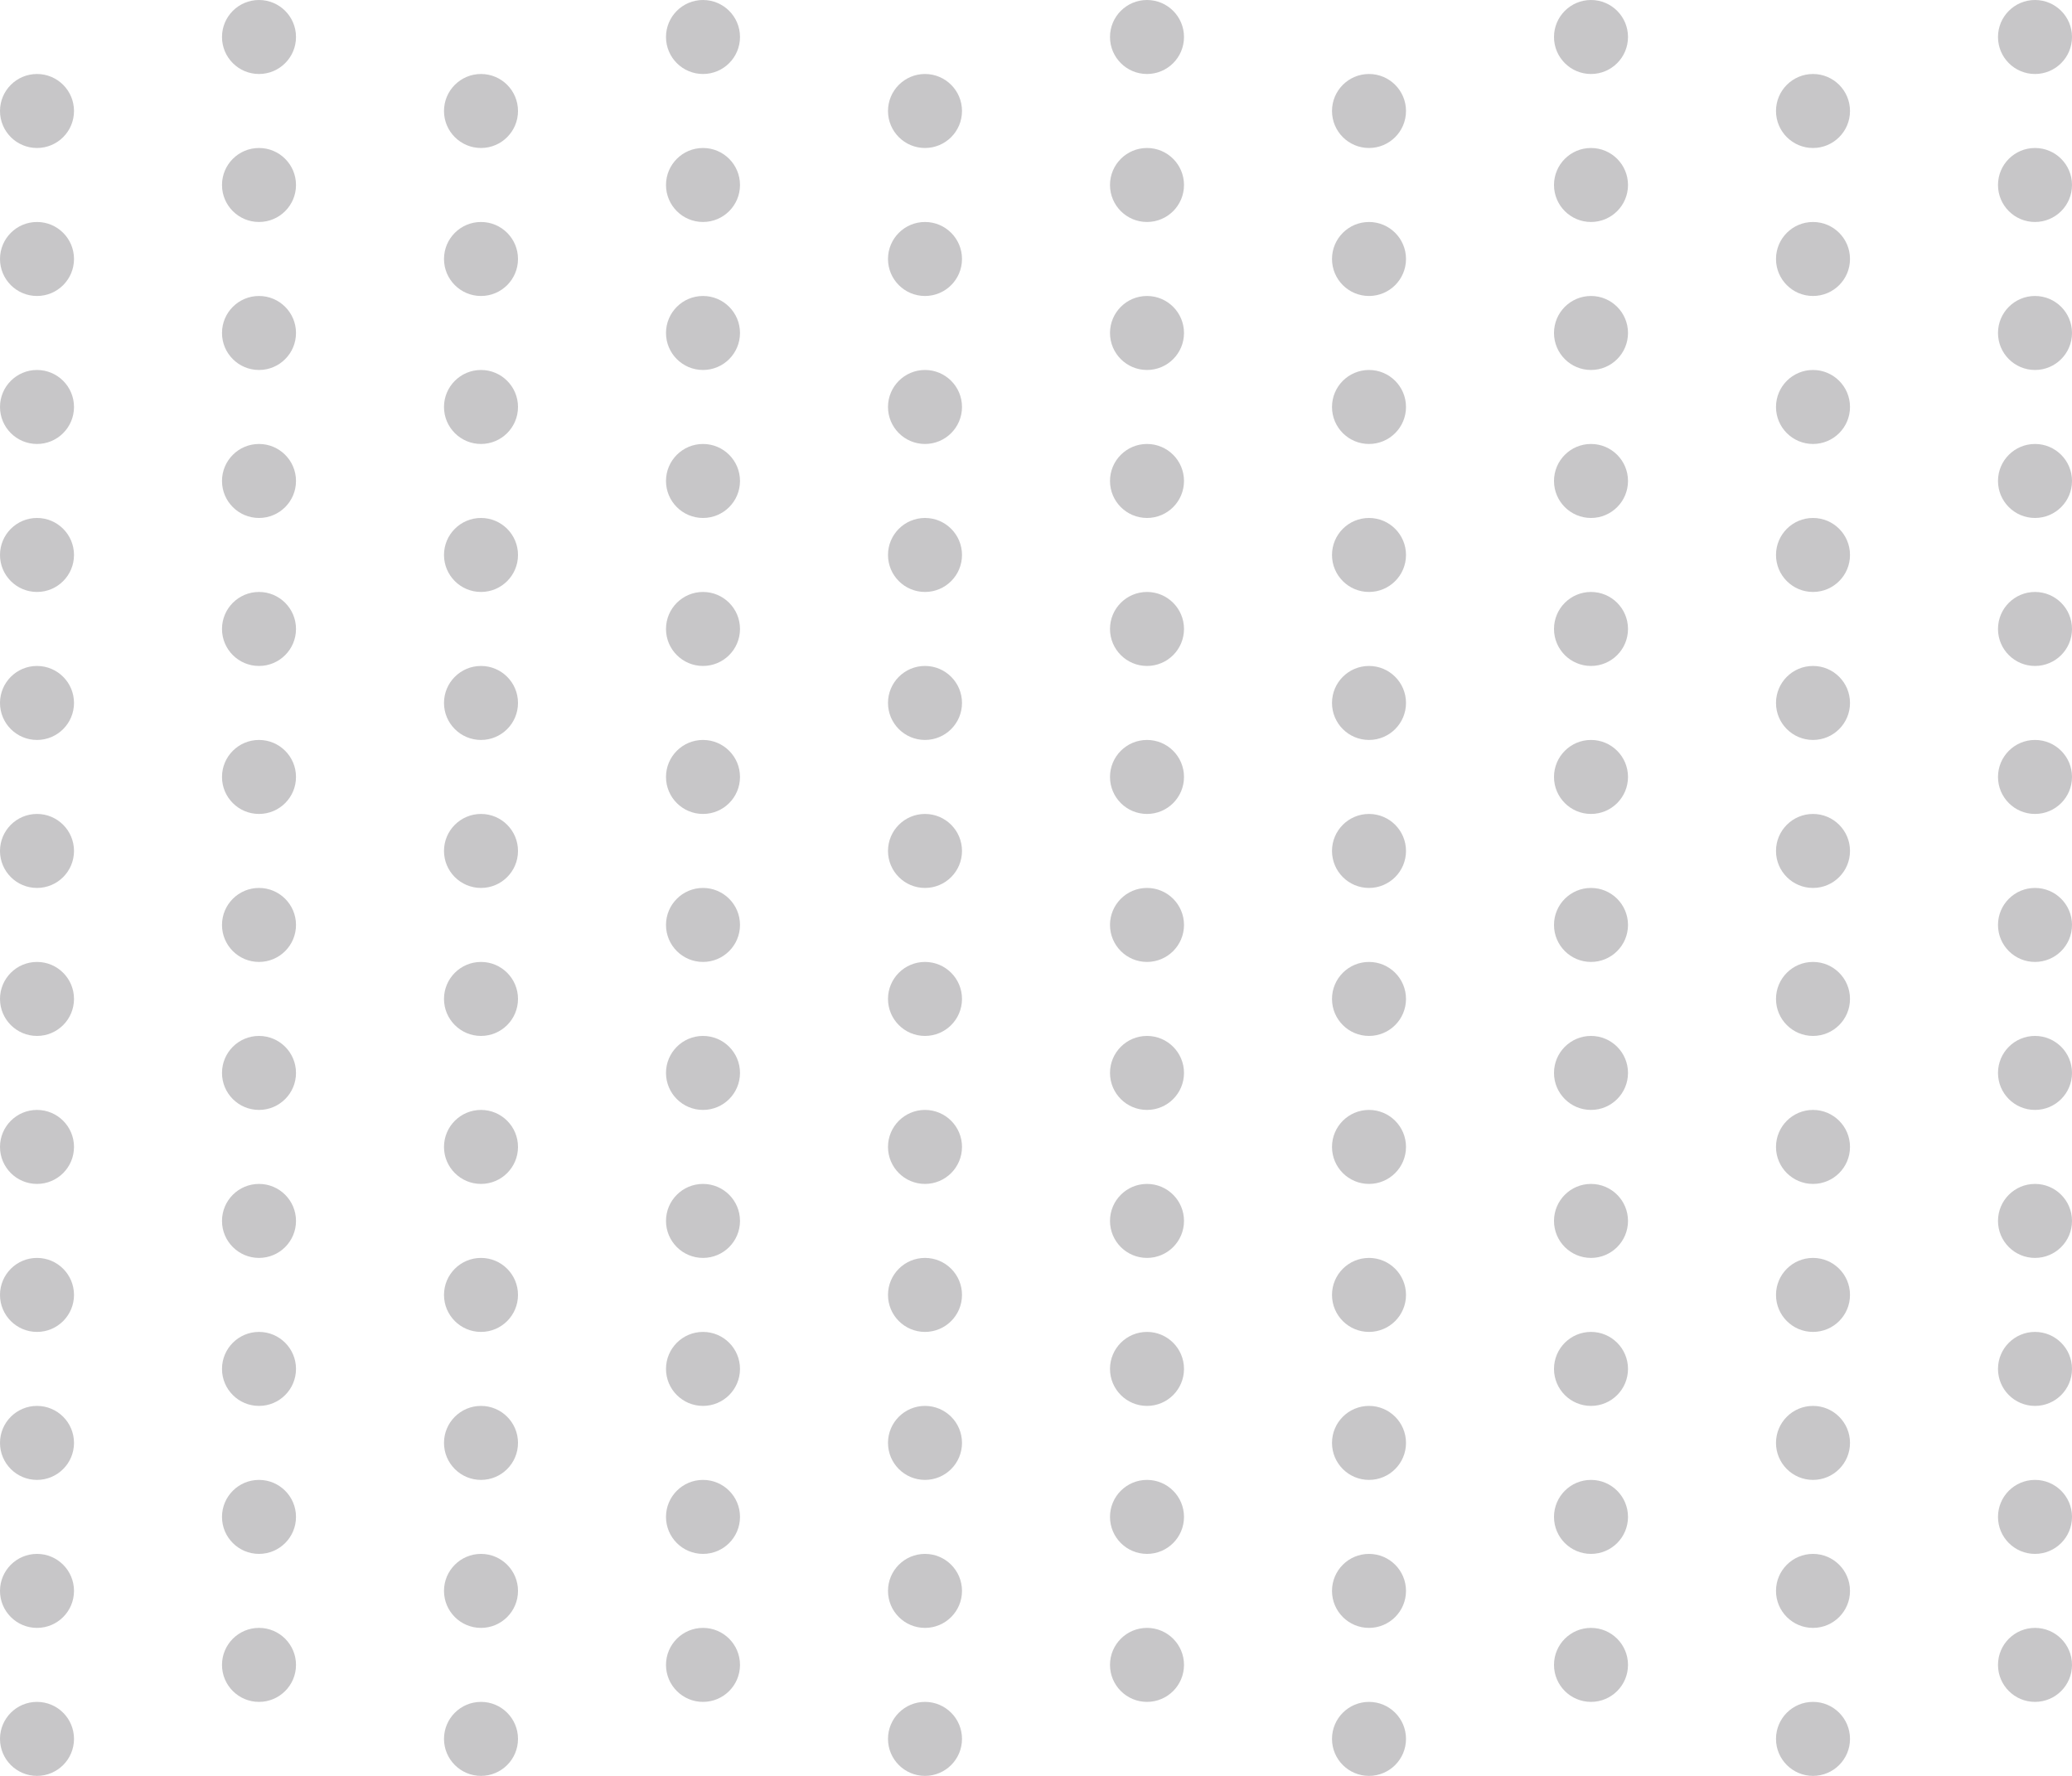<svg width="140" height="120" viewBox="0 0 140 120" fill="none" xmlns="http://www.w3.org/2000/svg">
<circle cx="2.5" cy="7.5" r="2.5" fill="#434248" fill-opacity="0.3"/>
<circle cx="32.5" cy="7.5" r="2.5" fill="#434248" fill-opacity="0.3"/>
<circle cx="62.5" cy="7.5" r="2.5" fill="#434248" fill-opacity="0.3"/>
<circle cx="92.5" cy="7.5" r="2.5" fill="#434248" fill-opacity="0.3"/>
<circle cx="122.5" cy="7.5" r="2.5" fill="#434248" fill-opacity="0.3"/>
<circle cx="17.5" cy="2.5" r="2.5" fill="#434248" fill-opacity="0.3"/>
<circle cx="47.5" cy="2.5" r="2.5" fill="#434248" fill-opacity="0.3"/>
<circle cx="77.5" cy="2.5" r="2.5" fill="#434248" fill-opacity="0.3"/>
<circle cx="107.5" cy="2.5" r="2.5" fill="#434248" fill-opacity="0.3"/>
<circle cx="137.5" cy="2.5" r="2.5" fill="#434248" fill-opacity="0.3"/>
<circle cx="2.5" cy="17.5" r="2.5" fill="#434248" fill-opacity="0.3"/>
<circle cx="32.5" cy="17.5" r="2.5" fill="#434248" fill-opacity="0.3"/>
<circle cx="62.5" cy="17.5" r="2.5" fill="#434248" fill-opacity="0.3"/>
<circle cx="92.5" cy="17.5" r="2.5" fill="#434248" fill-opacity="0.3"/>
<circle cx="122.5" cy="17.5" r="2.5" fill="#434248" fill-opacity="0.3"/>
<circle cx="17.5" cy="12.5" r="2.5" fill="#434248" fill-opacity="0.3"/>
<circle cx="47.5" cy="12.5" r="2.5" fill="#434248" fill-opacity="0.3"/>
<circle cx="77.5" cy="12.5" r="2.5" fill="#434248" fill-opacity="0.3"/>
<circle cx="107.5" cy="12.5" r="2.5" fill="#434248" fill-opacity="0.3"/>
<circle cx="137.5" cy="12.5" r="2.5" fill="#434248" fill-opacity="0.3"/>
<circle cx="2.5" cy="27.5" r="2.5" fill="#434248" fill-opacity="0.3"/>
<circle cx="32.5" cy="27.5" r="2.5" fill="#434248" fill-opacity="0.3"/>
<circle cx="62.5" cy="27.5" r="2.5" fill="#434248" fill-opacity="0.3"/>
<circle cx="92.5" cy="27.5" r="2.5" fill="#434248" fill-opacity="0.3"/>
<circle cx="122.5" cy="27.5" r="2.5" fill="#434248" fill-opacity="0.3"/>
<circle cx="17.5" cy="22.5" r="2.5" fill="#434248" fill-opacity="0.3"/>
<circle cx="47.5" cy="22.5" r="2.5" fill="#434248" fill-opacity="0.3"/>
<circle cx="77.5" cy="22.5" r="2.5" fill="#434248" fill-opacity="0.3"/>
<circle cx="107.5" cy="22.5" r="2.5" fill="#434248" fill-opacity="0.3"/>
<circle cx="137.5" cy="22.5" r="2.5" fill="#434248" fill-opacity="0.3"/>
<circle cx="2.5" cy="37.5" r="2.5" fill="#434248" fill-opacity="0.3"/>
<circle cx="32.5" cy="37.5" r="2.5" fill="#434248" fill-opacity="0.3"/>
<circle cx="62.5" cy="37.5" r="2.5" fill="#434248" fill-opacity="0.3"/>
<circle cx="92.5" cy="37.5" r="2.5" fill="#434248" fill-opacity="0.3"/>
<circle cx="122.5" cy="37.5" r="2.5" fill="#434248" fill-opacity="0.3"/>
<circle cx="17.5" cy="32.5" r="2.5" fill="#434248" fill-opacity="0.3"/>
<circle cx="47.5" cy="32.5" r="2.5" fill="#434248" fill-opacity="0.3"/>
<circle cx="77.5" cy="32.5" r="2.5" fill="#434248" fill-opacity="0.3"/>
<circle cx="107.5" cy="32.5" r="2.5" fill="#434248" fill-opacity="0.3"/>
<circle cx="137.5" cy="32.5" r="2.5" fill="#434248" fill-opacity="0.3"/>
<circle cx="2.5" cy="47.5" r="2.5" fill="#434248" fill-opacity="0.3"/>
<circle cx="32.5" cy="47.5" r="2.5" fill="#434248" fill-opacity="0.3"/>
<circle cx="62.5" cy="47.5" r="2.5" fill="#434248" fill-opacity="0.3"/>
<circle cx="92.5" cy="47.5" r="2.5" fill="#434248" fill-opacity="0.3"/>
<circle cx="122.5" cy="47.5" r="2.5" fill="#434248" fill-opacity="0.3"/>
<circle cx="17.5" cy="42.5" r="2.5" fill="#434248" fill-opacity="0.3"/>
<circle cx="47.5" cy="42.5" r="2.5" fill="#434248" fill-opacity="0.3"/>
<circle cx="77.5" cy="42.5" r="2.5" fill="#434248" fill-opacity="0.3"/>
<circle cx="107.5" cy="42.5" r="2.5" fill="#434248" fill-opacity="0.3"/>
<circle cx="137.5" cy="42.5" r="2.5" fill="#434248" fill-opacity="0.3"/>
<circle cx="2.5" cy="57.5" r="2.5" fill="#434248" fill-opacity="0.3"/>
<circle cx="32.5" cy="57.5" r="2.5" fill="#434248" fill-opacity="0.3"/>
<circle cx="62.5" cy="57.5" r="2.5" fill="#434248" fill-opacity="0.3"/>
<circle cx="92.5" cy="57.5" r="2.5" fill="#434248" fill-opacity="0.3"/>
<circle cx="122.5" cy="57.5" r="2.5" fill="#434248" fill-opacity="0.3"/>
<circle cx="17.5" cy="52.5" r="2.5" fill="#434248" fill-opacity="0.3"/>
<circle cx="47.5" cy="52.5" r="2.5" fill="#434248" fill-opacity="0.3"/>
<circle cx="77.5" cy="52.5" r="2.5" fill="#434248" fill-opacity="0.3"/>
<circle cx="107.5" cy="52.5" r="2.5" fill="#434248" fill-opacity="0.3"/>
<circle cx="137.5" cy="52.5" r="2.5" fill="#434248" fill-opacity="0.3"/>
<circle cx="2.5" cy="67.5" r="2.5" fill="#434248" fill-opacity="0.3"/>
<circle cx="32.5" cy="67.5" r="2.5" fill="#434248" fill-opacity="0.3"/>
<circle cx="62.5" cy="67.5" r="2.5" fill="#434248" fill-opacity="0.3"/>
<circle cx="92.5" cy="67.5" r="2.5" fill="#434248" fill-opacity="0.3"/>
<circle cx="122.5" cy="67.5" r="2.5" fill="#434248" fill-opacity="0.3"/>
<circle cx="17.5" cy="62.5" r="2.5" fill="#434248" fill-opacity="0.3"/>
<circle cx="47.5" cy="62.5" r="2.5" fill="#434248" fill-opacity="0.3"/>
<circle cx="77.5" cy="62.5" r="2.5" fill="#434248" fill-opacity="0.3"/>
<circle cx="107.5" cy="62.5" r="2.5" fill="#434248" fill-opacity="0.3"/>
<circle cx="137.5" cy="62.5" r="2.5" fill="#434248" fill-opacity="0.3"/>
<circle cx="2.5" cy="77.5" r="2.5" fill="#434248" fill-opacity="0.3"/>
<circle cx="32.5" cy="77.5" r="2.5" fill="#434248" fill-opacity="0.3"/>
<circle cx="62.5" cy="77.5" r="2.5" fill="#434248" fill-opacity="0.3"/>
<circle cx="92.5" cy="77.5" r="2.5" fill="#434248" fill-opacity="0.3"/>
<circle cx="122.5" cy="77.5" r="2.5" fill="#434248" fill-opacity="0.3"/>
<circle cx="17.5" cy="72.5" r="2.5" fill="#434248" fill-opacity="0.3"/>
<circle cx="47.5" cy="72.5" r="2.5" fill="#434248" fill-opacity="0.3"/>
<circle cx="77.5" cy="72.5" r="2.5" fill="#434248" fill-opacity="0.3"/>
<circle cx="107.5" cy="72.5" r="2.5" fill="#434248" fill-opacity="0.3"/>
<circle cx="137.5" cy="72.5" r="2.5" fill="#434248" fill-opacity="0.3"/>
<circle cx="2.5" cy="87.5" r="2.5" fill="#434248" fill-opacity="0.3"/>
<circle cx="32.5" cy="87.5" r="2.5" fill="#434248" fill-opacity="0.3"/>
<circle cx="62.5" cy="87.5" r="2.5" fill="#434248" fill-opacity="0.3"/>
<circle cx="92.5" cy="87.5" r="2.5" fill="#434248" fill-opacity="0.3"/>
<circle cx="122.5" cy="87.5" r="2.5" fill="#434248" fill-opacity="0.3"/>
<circle cx="17.5" cy="82.5" r="2.5" fill="#434248" fill-opacity="0.3"/>
<circle cx="47.5" cy="82.5" r="2.5" fill="#434248" fill-opacity="0.3"/>
<circle cx="77.5" cy="82.5" r="2.5" fill="#434248" fill-opacity="0.3"/>
<circle cx="107.5" cy="82.5" r="2.5" fill="#434248" fill-opacity="0.3"/>
<circle cx="137.5" cy="82.5" r="2.5" fill="#434248" fill-opacity="0.3"/>
<circle cx="2.5" cy="97.5" r="2.5" fill="#434248" fill-opacity="0.3"/>
<circle cx="32.5" cy="97.5" r="2.5" fill="#434248" fill-opacity="0.3"/>
<circle cx="62.5" cy="97.5" r="2.5" fill="#434248" fill-opacity="0.3"/>
<circle cx="92.5" cy="97.5" r="2.5" fill="#434248" fill-opacity="0.3"/>
<circle cx="122.5" cy="97.5" r="2.5" fill="#434248" fill-opacity="0.3"/>
<circle cx="17.5" cy="92.5" r="2.5" fill="#434248" fill-opacity="0.3"/>
<circle cx="47.5" cy="92.5" r="2.5" fill="#434248" fill-opacity="0.3"/>
<circle cx="77.5" cy="92.5" r="2.5" fill="#434248" fill-opacity="0.3"/>
<circle cx="107.5" cy="92.5" r="2.5" fill="#434248" fill-opacity="0.3"/>
<circle cx="137.5" cy="92.5" r="2.5" fill="#434248" fill-opacity="0.3"/>
<circle cx="2.5" cy="107.5" r="2.5" fill="#434248" fill-opacity="0.3"/>
<circle cx="32.5" cy="107.5" r="2.5" fill="#434248" fill-opacity="0.3"/>
<circle cx="62.5" cy="107.5" r="2.5" fill="#434248" fill-opacity="0.3"/>
<circle cx="92.5" cy="107.5" r="2.5" fill="#434248" fill-opacity="0.3"/>
<circle cx="122.5" cy="107.5" r="2.5" fill="#434248" fill-opacity="0.3"/>
<circle cx="17.5" cy="102.5" r="2.5" fill="#434248" fill-opacity="0.3"/>
<circle cx="47.5" cy="102.5" r="2.5" fill="#434248" fill-opacity="0.3"/>
<circle cx="77.5" cy="102.5" r="2.5" fill="#434248" fill-opacity="0.3"/>
<circle cx="107.5" cy="102.5" r="2.5" fill="#434248" fill-opacity="0.3"/>
<circle cx="137.5" cy="102.5" r="2.5" fill="#434248" fill-opacity="0.3"/>
<circle cx="2.5" cy="117.5" r="2.5" fill="#434248" fill-opacity="0.3"/>
<circle cx="32.5" cy="117.5" r="2.5" fill="#434248" fill-opacity="0.3"/>
<circle cx="62.5" cy="117.5" r="2.5" fill="#434248" fill-opacity="0.3"/>
<circle cx="92.5" cy="117.5" r="2.5" fill="#434248" fill-opacity="0.3"/>
<circle cx="122.5" cy="117.5" r="2.5" fill="#434248" fill-opacity="0.3"/>
<circle cx="17.5" cy="112.5" r="2.5" fill="#434248" fill-opacity="0.3"/>
<circle cx="47.5" cy="112.5" r="2.5" fill="#434248" fill-opacity="0.3"/>
<circle cx="77.5" cy="112.5" r="2.5" fill="#434248" fill-opacity="0.3"/>
<circle cx="107.5" cy="112.5" r="2.5" fill="#434248" fill-opacity="0.3"/>
<circle cx="137.5" cy="112.5" r="2.5" fill="#434248" fill-opacity="0.3"/>
</svg>
